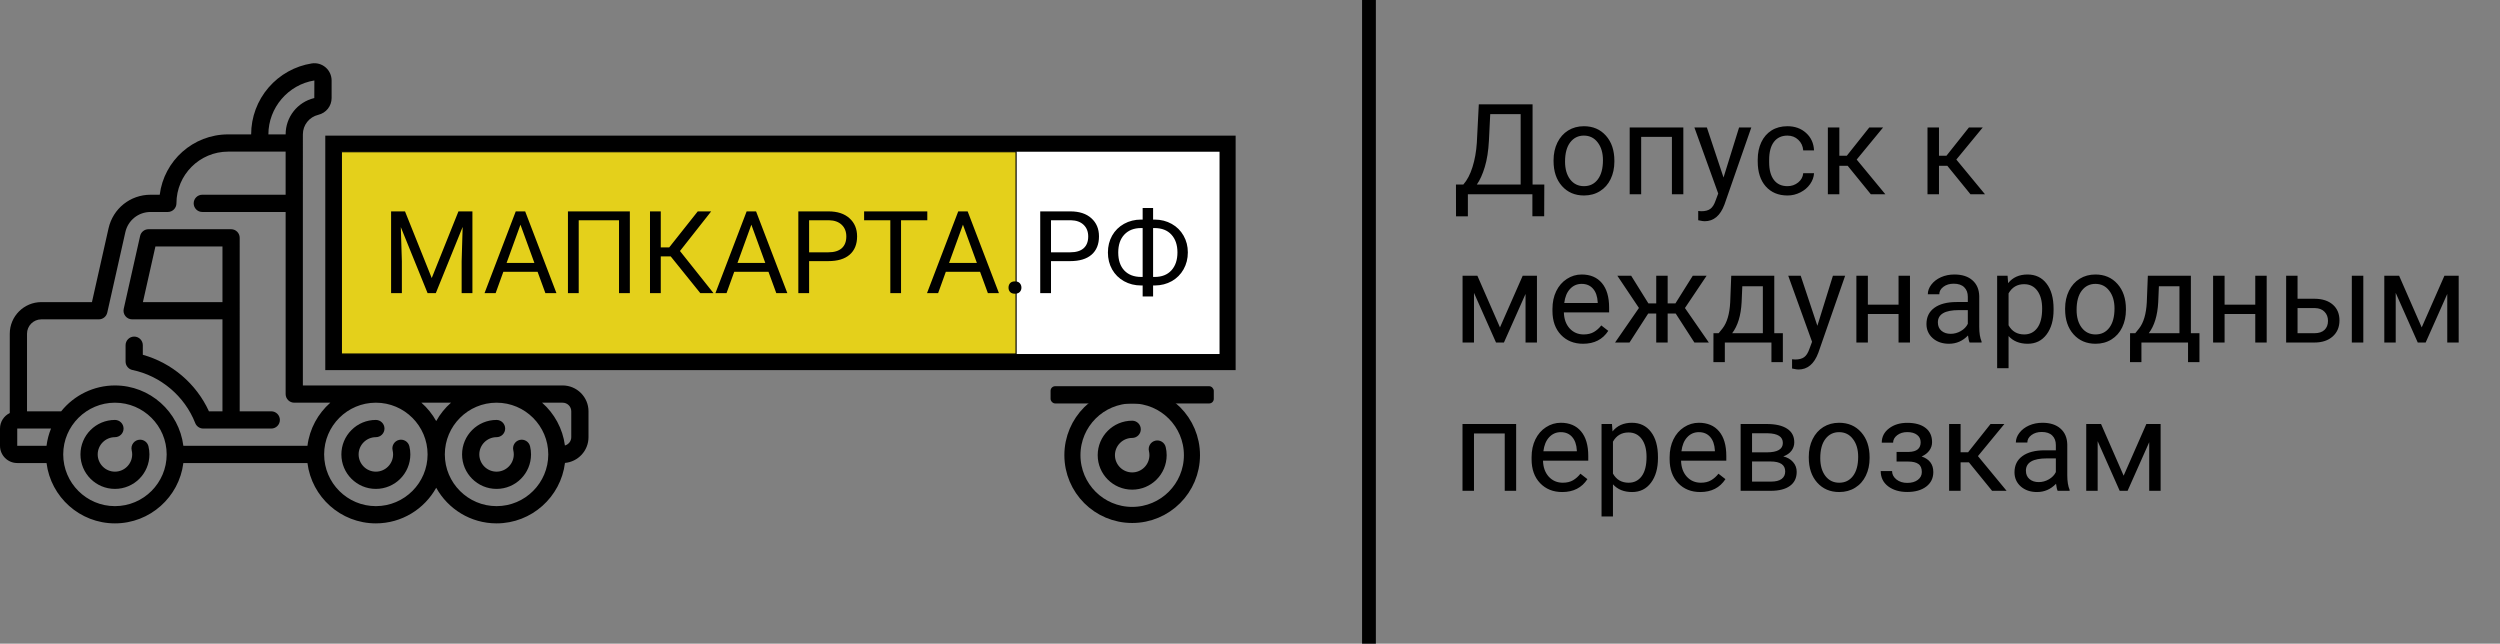 <svg width="2175" height="560" viewBox="0 0 2175 560" fill="none" xmlns="http://www.w3.org/2000/svg">
<rect x="0" y="0" width="2175" height="560" fill="#808080" stroke="none"/>
<path d="M121.879 382.532C116.992 382.532 113.449 387.106 114.578 391.802C114.859 392.95 115 394.153 115 395.341C114.988 403.603 108.262 410.333 100 410.341C91.738 410.333 85.019 403.603 85 395.341C85.019 387.083 91.738 380.36 100 380.341C104.141 380.341 107.5 376.981 107.5 372.841C107.5 368.712 104.141 365.341 100 365.341C83.449 365.341 70 378.731 70 395.341C70 411.938 83.438 425.341 100 425.341C116.531 425.341 130 411.97 130 395.341C130 392.962 129.719 390.583 129.16 388.271C128.34 384.892 125.352 382.532 121.879 382.532V382.532Z" fill="black"/>
<path d="M347.109 382.739C343.09 383.712 340.609 387.782 341.578 391.802C341.859 392.95 342 394.142 342 395.341C341.98 403.603 335.25 410.333 327 410.341C318.738 410.333 312.012 403.603 312 395.341C312.012 387.083 318.738 380.36 327 380.341C331.129 380.341 334.5 376.981 334.5 372.841C334.5 368.712 331.129 365.341 327 365.341C318.98 365.341 311.449 368.462 305.789 374.13C300.121 379.79 297 387.333 297 395.341C297 411.907 310.402 425.341 327 425.341C343.574 425.341 356.98 411.938 357 395.341C357 392.962 356.719 390.583 356.16 388.282C355.172 384.192 351.109 381.778 347.109 382.739V382.739Z" fill="black"/>
<path d="M452.109 382.739C448.09 383.712 445.609 387.782 446.578 391.802C446.859 392.95 447 394.142 447 395.341C446.98 403.603 440.25 410.333 432 410.341C423.738 410.333 417.012 403.603 417 395.341C417.012 387.083 423.738 380.36 432 380.341C436.129 380.341 439.5 376.981 439.5 372.841C439.5 368.712 436.129 365.341 432 365.341C415.406 365.341 402 378.778 402 395.341C402 411.907 415.402 425.341 432 425.341C448.574 425.341 461.98 411.938 462 395.341C462 392.962 461.719 390.583 461.16 388.282C460.172 384.192 456.109 381.778 452.109 382.739V382.739Z" fill="black"/>
<path d="M489.5 335.34C477.062 335.34 270.047 335.34 263.496 335.34C263.496 327.09 263.496 127.895 263.5 116.915C263.5 108.782 269.023 101.782 276.934 99.891C283.742 98.262 288.5 92.262 288.5 85.297V70.012C288.5 65.614 286.578 61.45 283.23 58.587C279.898 55.739 275.516 54.501 271.188 55.184C256.66 57.485 243.332 64.93 233.66 76.145C223.883 87.481 218.5 101.962 218.5 116.915H198.496C167.953 116.915 142.664 139.856 138.965 169.415H131.008C113.34 169.415 98.297 181.45 94.422 198.688L79.996 262.833H36C20.836 262.833 8.5 275.169 8.5 290.333V359.344C3.48 361.774 0 366.903 0 372.84V387.84C0 396.114 6.73 402.84 15 402.84H40.484C44.191 432.395 69.457 455.34 100 455.34C130.543 455.34 155.812 432.395 159.516 402.84H267.484C271.191 432.395 296.457 455.34 327 455.34C349.566 455.34 369.258 442.813 379.5 424.348C389.742 442.809 409.434 455.34 432 455.34C462.574 455.34 487.863 432.344 491.527 402.747C502.984 401.715 512 392.063 512 380.34V357.84C512 345.434 501.906 335.34 489.5 335.34V335.34ZM273.5 70.012L273.445 85.301C258.758 88.813 248.5 101.813 248.5 116.915H233.5C233.5 93.786 250.711 73.618 273.5 70.012ZM40.477 387.84H15V372.84H44.387C42.434 377.641 41.121 382.676 40.477 387.84ZM100 440.34C75.188 440.34 55 420.153 55 395.34C55 370.329 75.473 350.34 100 350.34C124.812 350.34 145 370.528 145 395.34C145 420.153 124.812 440.34 100 440.34ZM159.516 387.84C155.809 358.286 130.543 335.34 100 335.34C81.785 335.34 64.586 343.688 53.219 357.84H23.5V290.333C23.5 283.438 29.105 277.833 36 277.833H85.996C89.508 277.833 92.547 275.399 93.316 271.977L109.055 201.977C111.383 191.637 120.41 184.415 131.008 184.415H145.887C145.926 184.415 145.961 184.422 146 184.422C150.152 184.422 153.5 181.016 153.5 176.911C153.5 152.122 173.664 131.915 198.496 131.915H248.496V169.411H176C171.859 169.411 168.5 172.782 168.5 176.911C168.5 181.051 171.859 184.422 176 184.422H248.5V342.84C248.5 346.985 251.855 350.34 256 350.34H287.375C276.664 359.782 269.348 372.973 267.484 387.84H159.516ZM327 440.34C302.188 440.34 282 420.153 282 395.34C282 370.528 302.184 350.34 326.996 350.34H327C351.812 350.34 372 370.528 372 395.34C372 420.157 351.812 440.34 327 440.34V440.34ZM379.5 366.336C376.145 360.29 371.773 354.883 366.621 350.34H392.375C387.223 354.883 382.855 360.29 379.5 366.336ZM432 440.34C407.188 440.34 387 420.153 387 395.34C387 370.528 407.184 350.34 431.996 350.34H432C456.812 350.34 477 370.528 477 395.34C477 420.157 456.812 440.34 432 440.34V440.34ZM497 380.34C497 383.79 494.656 386.696 491.48 387.567C489.559 372.813 482.266 359.727 471.621 350.34H489.5C493.637 350.34 497 353.704 497 357.84V380.34Z" fill="black"/>
<path d="M236 357.841H208.539L208.543 206.915C208.543 202.771 205.184 199.415 201.043 199.415H129.219C125.711 199.415 122.672 201.845 121.902 205.271L107.641 268.688C107.141 270.911 107.68 273.239 109.102 275.017C110.524 276.798 112.68 277.833 114.957 277.833H193.539V357.841H181.781C170.676 333.7 149.52 315.751 124.25 308.657V300.329C124.25 296.2 120.879 292.829 116.75 292.829C112.621 292.829 109.262 296.188 109.25 300.31V300.329V314.548C109.25 318.091 111.762 321.181 115.231 321.899C139.75 326.962 160.68 344.661 169.852 368.079C170.961 370.931 173.77 372.841 176.828 372.841H236C240.141 372.841 243.5 369.485 243.5 365.341C243.5 361.2 240.141 357.841 236 357.841ZM193.543 262.833H124.332L135.219 214.415H193.543V262.833Z" fill="black"/>
<rect x="290" y="125" width="778" height="190" fill="white" stroke="black" stroke-width="14"/>
<rect x="297" y="132" width="587" height="176" fill="#E4D01B"/>
<rect x="297" y="132" width="587" height="176" stroke="black"/>
<path d="M1343.44 188.175H1333.18V169H1277.05V188.229H1266.74L1266.69 160.567H1273.08C1276.44 156.772 1279.11 151.687 1281.08 145.313C1283.09 138.904 1284.34 131.886 1284.84 124.259L1286.56 90.797H1333.34V160.567H1343.55L1343.44 188.175ZM1284.84 160.567H1322.97V99.283H1296.5L1295.37 122.271C1294.9 131.259 1293.7 138.922 1291.77 145.26C1289.87 151.598 1287.56 156.7 1284.84 160.567ZM1351.6 139.405C1351.6 133.712 1352.71 128.591 1354.93 124.044C1357.19 119.496 1360.3 115.987 1364.28 113.517C1368.29 111.046 1372.85 109.811 1377.97 109.811C1385.89 109.811 1392.28 112.55 1397.15 118.028C1402.06 123.507 1404.51 130.794 1404.51 139.889V140.587C1404.51 146.244 1403.42 151.329 1401.23 155.841C1399.08 160.317 1395.99 163.808 1391.94 166.314C1387.93 168.821 1383.31 170.074 1378.08 170.074C1370.2 170.074 1363.81 167.335 1358.91 161.856C1354.04 156.378 1351.6 149.127 1351.6 140.104V139.405ZM1361.59 140.587C1361.59 147.032 1363.08 152.206 1366.05 156.109C1369.06 160.012 1373.07 161.964 1378.08 161.964C1383.13 161.964 1387.14 159.994 1390.11 156.056C1393.09 152.081 1394.57 146.531 1394.57 139.405C1394.57 133.032 1393.05 127.875 1390.01 123.937C1387 119.962 1382.99 117.975 1377.97 117.975C1373.07 117.975 1369.11 119.926 1366.1 123.829C1363.1 127.732 1361.59 133.318 1361.59 140.587ZM1464.5 169H1454.57V119.103H1427.82V169H1417.83V110.885H1464.5V169ZM1499.47 154.444L1513 110.885H1523.64L1500.27 177.97C1496.66 187.638 1490.91 192.472 1483.03 192.472L1481.15 192.311L1477.45 191.612V183.556L1480.13 183.771C1483.5 183.771 1486.11 183.09 1487.97 181.729C1489.87 180.369 1491.43 177.88 1492.65 174.264L1494.85 168.355L1474.12 110.885H1484.97L1499.47 154.444ZM1555.11 161.964C1558.66 161.964 1561.76 160.89 1564.41 158.741C1567.06 156.593 1568.52 153.907 1568.81 150.685H1578.21C1578.03 154.015 1576.88 157.184 1574.77 160.191C1572.66 163.199 1569.83 165.598 1566.29 167.389C1562.78 169.179 1559.05 170.074 1555.11 170.074C1547.2 170.074 1540.9 167.442 1536.21 162.179C1531.55 156.879 1529.22 149.646 1529.22 140.479V138.814C1529.22 133.157 1530.26 128.126 1532.34 123.722C1534.42 119.317 1537.39 115.898 1541.26 113.463C1545.16 111.028 1549.76 109.811 1555.06 109.811C1561.58 109.811 1566.98 111.762 1571.28 115.665C1575.61 119.568 1577.92 124.635 1578.21 130.865H1568.81C1568.52 127.105 1567.09 124.026 1564.51 121.627C1561.97 119.192 1558.82 117.975 1555.06 117.975C1550.01 117.975 1546.09 119.801 1543.3 123.453C1540.54 127.07 1539.16 132.315 1539.16 139.19V141.07C1539.16 147.766 1540.54 152.923 1543.3 156.539C1546.05 160.156 1549.99 161.964 1555.11 161.964ZM1607.48 144.239H1600.23V169H1590.24V110.885H1600.23V135.484H1606.73L1626.28 110.885H1638.31L1615.32 138.814L1640.25 169H1627.62L1607.48 144.239ZM1694.17 144.239H1686.92V169H1676.93V110.885H1686.92V135.484H1693.42L1712.97 110.885H1725L1702.01 138.814L1726.93 169H1714.31L1694.17 144.239ZM1304.98 284.841L1324.75 239.885H1337.15V298H1327.22V255.729L1308.42 298H1301.54L1282.37 254.816V298H1272.43V239.885H1285.32L1304.98 284.841ZM1377.28 299.074C1369.4 299.074 1362.99 296.496 1358.05 291.34C1353.11 286.148 1350.64 279.219 1350.64 270.554V268.728C1350.64 262.963 1351.73 257.824 1353.91 253.312C1356.13 248.765 1359.21 245.22 1363.15 242.678C1367.12 240.1 1371.42 238.811 1376.04 238.811C1383.6 238.811 1389.47 241.299 1393.66 246.276C1397.85 251.254 1399.94 258.379 1399.94 267.653V271.789H1360.57C1360.72 277.518 1362.38 282.155 1365.57 285.7C1368.79 289.209 1372.87 290.964 1377.81 290.964C1381.32 290.964 1384.29 290.248 1386.73 288.815C1389.16 287.383 1391.29 285.485 1393.12 283.122L1399.19 287.849C1394.32 295.332 1387.02 299.074 1377.28 299.074ZM1376.04 246.975C1372.03 246.975 1368.66 248.443 1365.94 251.379C1363.22 254.279 1361.54 258.361 1360.89 263.625H1390.01V262.873C1389.72 257.824 1388.36 253.921 1385.92 251.164C1383.49 248.371 1380.19 246.975 1376.04 246.975ZM1457.84 272.756H1450.86V298H1440.92V272.756H1433.94L1417.67 298H1405.1L1425.88 267.922L1407.09 239.885H1419.12L1434.1 263.947H1440.92V239.885H1450.86V263.947H1457.63L1472.72 239.885H1484.75L1465.9 267.976L1486.69 298H1474.12L1457.84 272.756ZM1495.23 289.89L1498.66 285.646C1502.53 280.633 1504.73 273.114 1505.27 263.088L1506.18 239.885H1543.62V289.89H1551.08V315.08H1541.15V298H1500.6V315.08H1490.66L1490.71 289.89H1495.23ZM1506.99 289.89H1533.68V249.069H1515.8L1515.21 262.927C1514.6 274.493 1511.86 283.48 1506.99 289.89ZM1581.11 283.444L1594.64 239.885H1605.28L1581.92 306.97C1578.3 316.638 1572.55 321.472 1564.67 321.472L1562.79 321.311L1559.09 320.612V312.556L1561.77 312.771C1565.14 312.771 1567.75 312.09 1569.62 310.729C1571.51 309.369 1573.07 306.88 1574.29 303.264L1576.49 297.355L1555.76 239.885H1566.61L1581.11 283.444ZM1661.68 298H1651.74V273.186H1625.04V298H1615.05V239.885H1625.04V265.075H1651.74V239.885H1661.68V298ZM1713.56 298C1712.99 296.854 1712.52 294.813 1712.16 291.877C1707.54 296.675 1702.03 299.074 1695.62 299.074C1689.89 299.074 1685.18 297.463 1681.5 294.24C1677.84 290.982 1676.02 286.864 1676.02 281.887C1676.02 275.835 1678.31 271.145 1682.89 267.814C1687.51 264.449 1693.99 262.766 1702.33 262.766H1712V258.2C1712 254.727 1710.96 251.97 1708.89 249.929C1706.81 247.852 1703.75 246.813 1699.7 246.813C1696.16 246.813 1693.19 247.709 1690.79 249.499C1688.39 251.289 1687.19 253.456 1687.19 255.998H1677.2C1677.2 253.098 1678.22 250.305 1680.26 247.619C1682.34 244.898 1685.13 242.749 1688.64 241.174C1692.18 239.598 1696.07 238.811 1700.29 238.811C1706.99 238.811 1712.24 240.493 1716.03 243.859C1719.83 247.189 1721.8 251.791 1721.94 257.663V284.411C1721.94 289.746 1722.62 293.99 1723.98 297.141V298H1713.56ZM1697.07 290.427C1700.19 290.427 1703.14 289.621 1705.93 288.01C1708.73 286.398 1710.75 284.304 1712 281.726V269.802H1704.21C1692.04 269.802 1685.95 273.365 1685.95 280.49C1685.95 283.605 1686.99 286.04 1689.07 287.795C1691.15 289.549 1693.81 290.427 1697.07 290.427ZM1786.61 269.587C1786.61 278.431 1784.58 285.557 1780.54 290.964C1776.49 296.371 1771.01 299.074 1764.1 299.074C1757.05 299.074 1751.5 296.836 1747.45 292.36V320.344H1737.52V239.885H1746.59L1747.08 246.33C1751.12 241.317 1756.74 238.811 1763.94 238.811C1770.92 238.811 1776.44 241.442 1780.48 246.706C1784.57 251.97 1786.61 259.292 1786.61 268.674V269.587ZM1776.67 268.459C1776.67 261.906 1775.27 256.732 1772.48 252.937C1769.69 249.141 1765.86 247.243 1760.99 247.243C1754.97 247.243 1750.46 249.911 1747.45 255.246V283.015C1750.42 288.314 1754.97 290.964 1761.09 290.964C1765.86 290.964 1769.63 289.084 1772.43 285.324C1775.26 281.529 1776.67 275.907 1776.67 268.459ZM1796.65 268.405C1796.65 262.712 1797.76 257.591 1799.98 253.044C1802.24 248.496 1805.35 244.987 1809.33 242.517C1813.34 240.046 1817.9 238.811 1823.02 238.811C1830.94 238.811 1837.33 241.55 1842.2 247.028C1847.1 252.507 1849.56 259.794 1849.56 268.889V269.587C1849.56 275.244 1848.46 280.329 1846.28 284.841C1844.13 289.317 1841.03 292.808 1836.99 295.314C1832.98 297.821 1828.36 299.074 1823.13 299.074C1815.25 299.074 1808.86 296.335 1803.96 290.856C1799.09 285.378 1796.65 278.127 1796.65 269.104V268.405ZM1806.64 269.587C1806.64 276.032 1808.13 281.206 1811.1 285.109C1814.11 289.012 1818.12 290.964 1823.13 290.964C1828.18 290.964 1832.19 288.994 1835.16 285.056C1838.13 281.081 1839.62 275.531 1839.62 268.405C1839.62 262.032 1838.1 256.875 1835.05 252.937C1832.05 248.962 1828.04 246.975 1823.02 246.975C1818.12 246.975 1814.16 248.926 1811.15 252.829C1808.15 256.732 1806.64 262.318 1806.64 269.587ZM1857.67 289.89L1861.1 285.646C1864.97 280.633 1867.17 273.114 1867.71 263.088L1868.62 239.885H1906.06V289.89H1913.53V315.08H1903.59V298H1863.04V315.08H1853.1L1853.16 289.89H1857.67ZM1869.43 289.89H1896.12V249.069H1878.24L1877.65 262.927C1877.04 274.493 1874.3 283.48 1869.43 289.89ZM1972.02 298H1962.08V273.186H1935.39V298H1925.4V239.885H1935.39V265.075H1962.08V239.885H1972.02V298ZM1998.87 259.919H2013.97C2020.55 259.991 2025.76 261.709 2029.6 265.075C2033.43 268.441 2035.34 273.007 2035.34 278.771C2035.34 284.572 2033.37 289.227 2029.43 292.736C2025.5 296.245 2020.2 298 2013.54 298H1988.94V239.885H1998.87V259.919ZM2056.08 298H2046.08V239.885H2056.08V298ZM1998.87 268.029V289.89H2013.64C2017.37 289.89 2020.25 288.941 2022.29 287.043C2024.33 285.109 2025.35 282.478 2025.35 279.147C2025.35 275.925 2024.35 273.293 2022.34 271.252C2020.38 269.175 2017.6 268.101 2014.02 268.029H1998.87ZM2106.89 284.841L2126.65 239.885H2139.06V298H2129.12V255.729L2110.32 298H2103.45L2084.27 254.816V298H2074.34V239.885H2087.23L2106.89 284.841ZM1319.05 427H1309.12V377.103H1282.37V427H1272.38V368.885H1319.05V427ZM1359.12 428.074C1351.24 428.074 1344.83 425.496 1339.89 420.34C1334.95 415.148 1332.48 408.219 1332.48 399.554V397.728C1332.48 391.963 1333.57 386.824 1335.76 382.312C1337.98 377.765 1341.06 374.22 1345 371.678C1348.97 369.1 1353.27 367.811 1357.89 367.811C1365.44 367.811 1371.31 370.299 1375.5 375.276C1379.69 380.254 1381.79 387.379 1381.79 396.653V400.789H1342.42C1342.56 406.518 1344.23 411.155 1347.41 414.7C1350.64 418.209 1354.72 419.964 1359.66 419.964C1363.17 419.964 1366.14 419.248 1368.58 417.815C1371.01 416.383 1373.14 414.485 1374.97 412.122L1381.04 416.849C1376.17 424.332 1368.86 428.074 1359.12 428.074ZM1357.89 375.975C1353.88 375.975 1350.51 377.443 1347.79 380.379C1345.07 383.279 1343.38 387.361 1342.74 392.625H1371.85V391.873C1371.57 386.824 1370.2 382.921 1367.77 380.164C1365.33 377.371 1362.04 375.975 1357.89 375.975ZM1442.43 398.587C1442.43 407.431 1440.4 414.557 1436.36 419.964C1432.31 425.371 1426.83 428.074 1419.92 428.074C1412.87 428.074 1407.32 425.836 1403.27 421.36V449.344H1393.34V368.885H1402.41L1402.9 375.33C1406.94 370.317 1412.56 367.811 1419.76 367.811C1426.74 367.811 1432.26 370.442 1436.3 375.706C1440.39 380.97 1442.43 388.292 1442.43 397.674V398.587ZM1432.49 397.459C1432.49 390.906 1431.09 385.732 1428.3 381.937C1425.51 378.141 1421.68 376.243 1416.81 376.243C1410.79 376.243 1406.28 378.911 1403.27 384.246V412.015C1406.24 417.314 1410.79 419.964 1416.92 419.964C1421.68 419.964 1425.46 418.084 1428.25 414.324C1431.08 410.529 1432.49 404.907 1432.49 397.459ZM1479.22 428.074C1471.34 428.074 1464.93 425.496 1459.99 420.34C1455.05 415.148 1452.58 408.219 1452.58 399.554V397.728C1452.58 391.963 1453.67 386.824 1455.86 382.312C1458.08 377.765 1461.15 374.22 1465.09 371.678C1469.07 369.1 1473.37 367.811 1477.98 367.811C1485.54 367.811 1491.41 370.299 1495.6 375.276C1499.79 380.254 1501.89 387.379 1501.89 396.653V400.789H1462.52C1462.66 406.518 1464.32 411.155 1467.51 414.7C1470.73 418.209 1474.82 419.964 1479.76 419.964C1483.27 419.964 1486.24 419.248 1488.67 417.815C1491.11 416.383 1493.24 414.485 1495.06 412.122L1501.13 416.849C1496.26 424.332 1488.96 428.074 1479.22 428.074ZM1477.98 375.975C1473.97 375.975 1470.61 377.443 1467.89 380.379C1465.17 383.279 1463.48 387.361 1462.84 392.625H1491.95V391.873C1491.66 386.824 1490.3 382.921 1487.87 380.164C1485.43 377.371 1482.14 375.975 1477.98 375.975ZM1514.35 427V368.885H1537.01C1544.75 368.885 1550.67 370.245 1554.79 372.967C1558.94 375.652 1561.02 379.609 1561.02 384.837C1561.02 387.522 1560.22 389.957 1558.6 392.142C1556.99 394.29 1554.61 395.937 1551.46 397.083C1554.97 397.907 1557.78 399.518 1559.89 401.917C1562.04 404.316 1563.12 407.181 1563.12 410.511C1563.12 415.846 1561.15 419.928 1557.21 422.757C1553.31 425.586 1547.77 427 1540.61 427H1514.35ZM1524.28 401.487V418.997H1540.72C1544.87 418.997 1547.97 418.227 1550.01 416.688C1552.09 415.148 1553.13 412.981 1553.13 410.188C1553.13 404.388 1548.86 401.487 1540.34 401.487H1524.28ZM1524.28 393.538H1537.12C1546.43 393.538 1551.08 390.817 1551.08 385.374C1551.08 379.931 1546.68 377.12 1537.87 376.941H1524.28V393.538ZM1573.64 397.405C1573.64 391.712 1574.75 386.591 1576.97 382.044C1579.23 377.496 1582.34 373.987 1586.32 371.517C1590.33 369.046 1594.9 367.811 1600.02 367.811C1607.93 367.811 1614.32 370.55 1619.19 376.028C1624.1 381.507 1626.55 388.794 1626.55 397.889V398.587C1626.55 404.244 1625.46 409.329 1623.27 413.841C1621.12 418.317 1618.03 421.808 1613.98 424.314C1609.97 426.821 1605.35 428.074 1600.12 428.074C1592.25 428.074 1585.85 425.335 1580.95 419.856C1576.08 414.378 1573.64 407.127 1573.64 398.104V397.405ZM1583.63 398.587C1583.63 405.032 1585.12 410.206 1588.09 414.109C1591.1 418.012 1595.11 419.964 1600.12 419.964C1605.17 419.964 1609.18 417.994 1612.15 414.056C1615.13 410.081 1616.61 404.531 1616.61 397.405C1616.61 391.032 1615.09 385.875 1612.05 381.937C1609.04 377.962 1605.03 375.975 1600.02 375.975C1595.11 375.975 1591.15 377.926 1588.15 381.829C1585.14 385.732 1583.63 391.318 1583.63 398.587ZM1670.97 384.783C1670.97 382.062 1669.93 379.913 1667.85 378.338C1665.78 376.727 1662.93 375.921 1659.31 375.921C1655.8 375.921 1652.87 376.834 1650.5 378.66C1648.18 380.486 1647.01 382.635 1647.01 385.105H1637.13C1637.13 380.057 1639.24 375.921 1643.47 372.698C1647.69 369.476 1652.97 367.864 1659.31 367.864C1666.12 367.864 1671.42 369.332 1675.21 372.269C1679.01 375.169 1680.9 379.323 1680.9 384.729C1680.9 387.343 1680.12 389.743 1678.54 391.927C1676.97 394.111 1674.73 395.848 1671.83 397.137C1678.59 399.428 1681.98 403.94 1681.98 410.672C1681.98 416.007 1679.92 420.232 1675.8 423.348C1671.68 426.463 1666.19 428.021 1659.31 428.021C1652.62 428.021 1647.08 426.391 1642.72 423.133C1638.38 419.839 1636.22 415.398 1636.22 409.812H1646.1C1646.1 412.641 1647.35 415.076 1649.86 417.117C1652.4 419.122 1655.55 420.125 1659.31 420.125C1663.11 420.125 1666.17 419.248 1668.5 417.493C1670.82 415.739 1671.99 413.465 1671.99 410.672C1671.99 407.413 1671 405.086 1669.03 403.689C1667.1 402.257 1664.07 401.541 1659.96 401.541H1650.02V393.162H1660.82C1667.58 392.983 1670.97 390.19 1670.97 384.783ZM1712.97 402.239H1705.72V427H1695.73V368.885H1705.72V393.484H1712.22L1731.77 368.885H1743.8L1720.81 396.814L1745.73 427H1733.11L1712.97 402.239ZM1790.15 427C1789.58 425.854 1789.11 423.813 1788.76 420.877C1784.14 425.675 1778.62 428.074 1772.21 428.074C1766.48 428.074 1761.78 426.463 1758.09 423.24C1754.43 419.982 1752.61 415.864 1752.61 410.887C1752.61 404.835 1754.9 400.145 1759.48 396.814C1764.1 393.449 1770.58 391.766 1778.93 391.766H1788.59V387.2C1788.59 383.727 1787.56 380.97 1785.48 378.929C1783.4 376.852 1780.34 375.813 1776.29 375.813C1772.75 375.813 1769.78 376.709 1767.38 378.499C1764.98 380.289 1763.78 382.456 1763.78 384.998H1753.79C1753.79 382.098 1754.81 379.305 1756.85 376.619C1758.93 373.898 1761.72 371.749 1765.23 370.174C1768.78 368.598 1772.66 367.811 1776.89 367.811C1783.58 367.811 1788.83 369.493 1792.62 372.859C1796.42 376.189 1798.39 380.791 1798.53 386.663V413.411C1798.53 418.746 1799.21 422.99 1800.57 426.141V427H1790.15ZM1773.66 419.427C1776.78 419.427 1779.73 418.621 1782.53 417.01C1785.32 415.398 1787.34 413.304 1788.59 410.726V398.802H1780.81C1768.63 398.802 1762.54 402.365 1762.54 409.49C1762.54 412.605 1763.58 415.04 1765.66 416.795C1767.74 418.549 1770.4 419.427 1773.66 419.427ZM1847.57 413.841L1867.33 368.885H1879.74V427H1869.81V384.729L1851.01 427H1844.13L1824.96 383.816V427H1815.02V368.885H1827.91L1847.57 413.841Z" fill="black"/>
<path d="M352.361 183.906L375.604 241.914L398.846 183.906H411.004V255H401.629V227.314L402.508 197.432L379.168 255H371.99L348.699 197.578L349.627 227.314V255H340.252V183.906H352.361ZM467.693 236.445H437.908L431.219 255H421.551L448.699 183.906H456.902L484.1 255H474.48L467.693 236.445ZM440.74 228.73H464.91L452.801 195.479L440.74 228.73ZM547.967 255H538.543V191.621H503.484V255H494.109V183.906H547.967V255ZM583.514 223.066H574.871V255H565.496V183.906H574.871V215.254H582.195L607.049 183.906H618.719L591.57 218.379L620.721 255H609.246L583.514 223.066ZM668.572 236.445H638.787L632.098 255H622.43L649.578 183.906H657.781L684.979 255H675.359L668.572 236.445ZM641.619 228.73H665.789L653.68 195.479L641.619 228.73ZM703.924 227.168V255H694.549V183.906H720.77C728.549 183.906 734.637 185.892 739.031 189.863C743.458 193.835 745.672 199.092 745.672 205.635C745.672 212.536 743.507 217.858 739.178 221.602C734.881 225.312 728.712 227.168 720.672 227.168H703.924ZM703.924 219.502H720.77C725.783 219.502 729.624 218.33 732.293 215.986C734.962 213.61 736.297 210.192 736.297 205.732C736.297 201.501 734.962 198.115 732.293 195.576C729.624 193.037 725.962 191.719 721.307 191.621H703.924V219.502ZM806.756 191.621H783.904V255H774.578V191.621H751.775V183.906H806.756V191.621ZM852.654 236.445H822.869L816.18 255H806.512L833.66 183.906H841.863L869.061 255H859.441L852.654 236.445ZM825.701 228.73H849.871L837.762 195.479L825.701 228.73ZM877.41 250.264C877.41 248.701 877.866 247.399 878.777 246.357C879.721 245.316 881.121 244.795 882.977 244.795C884.832 244.795 886.232 245.316 887.176 246.357C888.152 247.399 888.641 248.701 888.641 250.264C888.641 251.761 888.152 253.014 887.176 254.023C886.232 255.033 884.832 255.537 882.977 255.537C881.121 255.537 879.721 255.033 878.777 254.023C877.866 253.014 877.41 251.761 877.41 250.264ZM914.373 227.168V255H904.998V183.906H931.219C938.999 183.906 945.086 185.892 949.48 189.863C953.908 193.835 956.121 199.092 956.121 205.635C956.121 212.536 953.956 217.858 949.627 221.602C945.33 225.312 939.161 227.168 931.121 227.168H914.373ZM914.373 219.502H931.219C936.232 219.502 940.073 218.33 942.742 215.986C945.411 213.61 946.746 210.192 946.746 205.732C946.746 201.501 945.411 198.115 942.742 195.576C940.073 193.037 936.411 191.719 931.756 191.621H914.373V219.502ZM1003.19 191.035H1004.71C1010.08 191.068 1014.98 192.321 1019.4 194.795C1023.83 197.269 1027.26 200.687 1029.71 205.049C1032.18 209.378 1033.42 214.229 1033.42 219.6C1033.42 225.003 1032.18 229.902 1029.71 234.297C1027.23 238.691 1023.81 242.126 1019.45 244.6C1015.09 247.041 1010.24 248.294 1004.9 248.359H1003.19V257.93H994.109V248.359H992.742C987.306 248.359 982.358 247.122 977.898 244.648C973.471 242.174 970.021 238.757 967.547 234.395C965.105 230.033 963.885 225.133 963.885 219.697C963.885 214.261 965.105 209.362 967.547 205C970.021 200.638 973.471 197.22 977.898 194.746C982.358 192.272 987.306 191.035 992.742 191.035H994.109V180.977H1003.19V191.035ZM992.742 198.408C986.622 198.408 981.772 200.296 978.191 204.072C974.643 207.816 972.869 213.024 972.869 219.697C972.869 226.403 974.643 231.628 978.191 235.371C981.74 239.082 986.622 240.938 992.84 240.938H994.109V198.408H992.742ZM1003.19 198.408V240.938H1004.56C1010.78 240.938 1015.63 239.033 1019.11 235.225C1022.62 231.383 1024.38 226.175 1024.38 219.6C1024.38 213.089 1022.62 207.93 1019.11 204.121C1015.63 200.312 1010.71 198.408 1004.36 198.408H1003.19Z" fill="black"/>
<circle cx="985" cy="396" r="52" stroke="black" stroke-width="14"/>
<path d="M1005.11 383.398C1001.09 384.371 998.609 388.441 999.578 392.461C999.859 393.609 1000 394.801 1000 396C999.98 404.262 993.25 410.992 985 411C976.738 410.992 970.012 404.262 970 396C970.012 387.742 976.738 381.02 985 381C989.129 381 992.5 377.641 992.5 373.5C992.5 369.371 989.129 366 985 366C968.406 366 955 379.438 955 396C955 412.566 968.402 426 985 426C1001.57 426 1014.98 412.598 1015 396C1015 393.621 1014.72 391.242 1014.16 388.941C1013.17 384.852 1009.11 382.438 1005.11 383.398V383.398Z" fill="black"/>
<rect x="914" y="336" width="142" height="15" rx="4" fill="black"/>
<line x1="1191" x2="1191" y2="560" stroke="black" stroke-width="12"/>
</svg>
